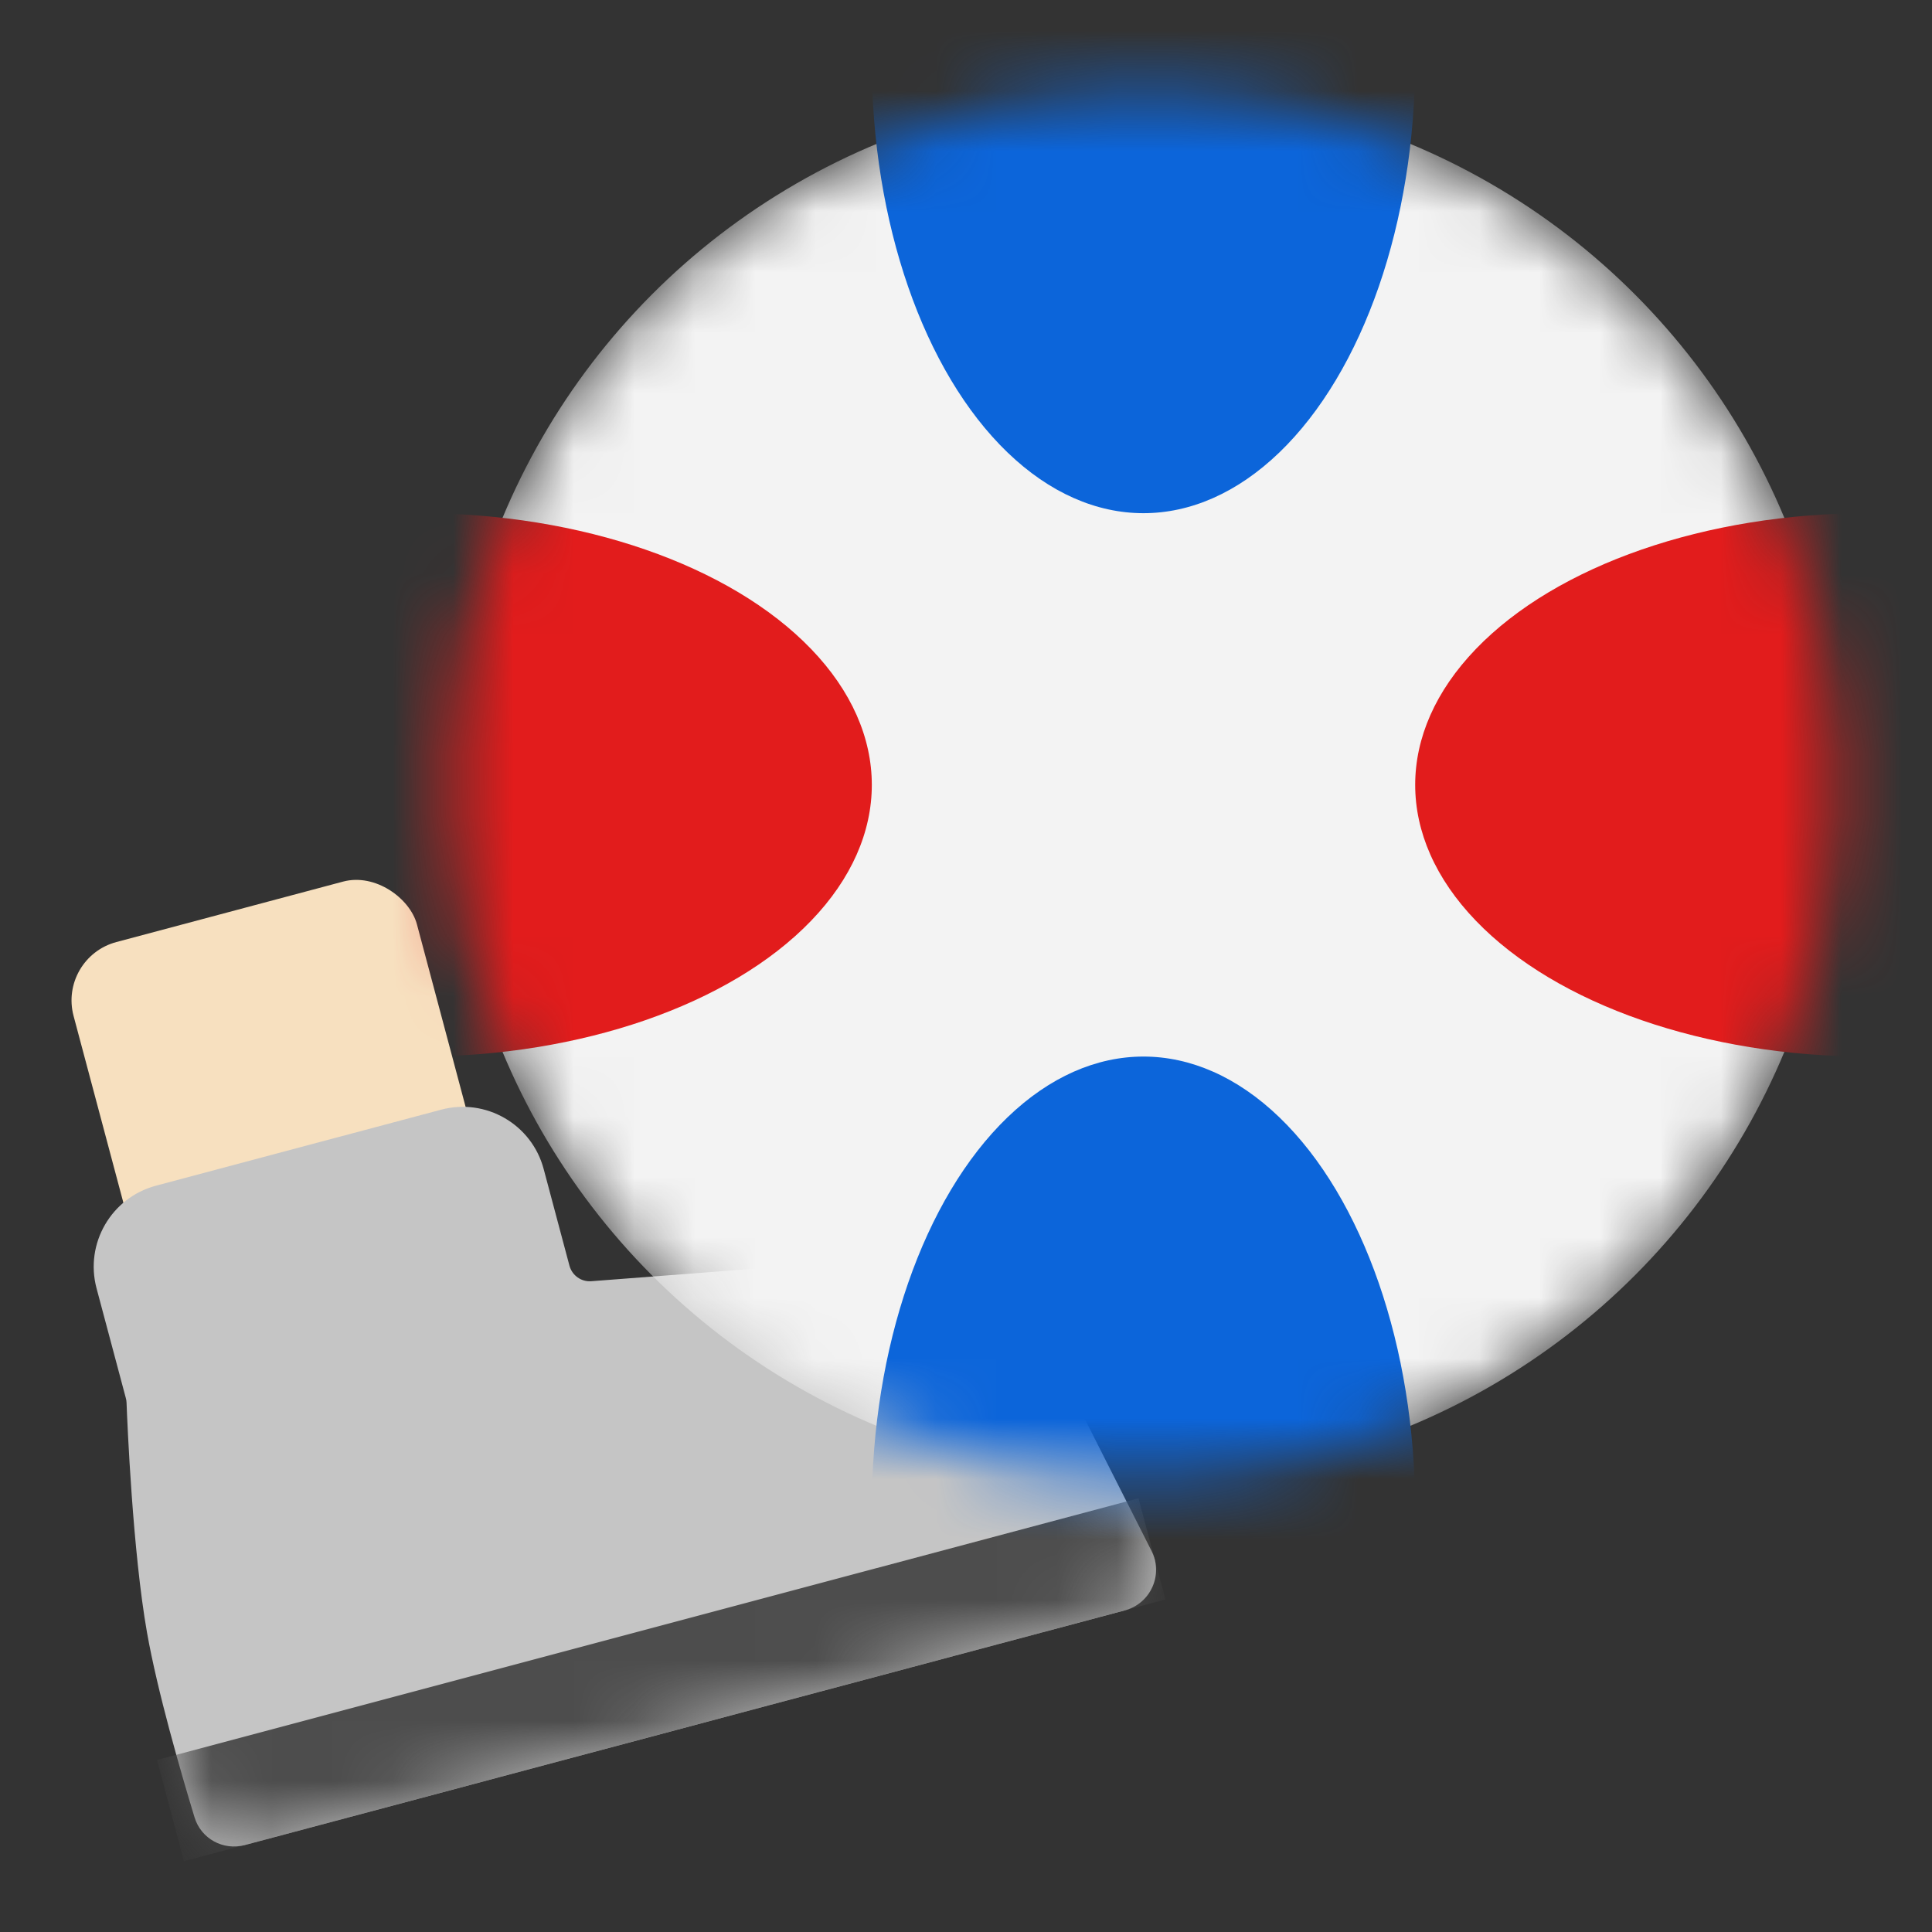 <svg width="32" height="32" viewBox="0 0 32 32" fill="none" xmlns="http://www.w3.org/2000/svg">
<rect x="0" y="0" width="32" height="32" fill="#333333" stroke="none"/>
<rect x="0.961" y="15.861" width="5.886" height="8.093" rx="1" transform="rotate(-14.932 0.961 15.861)" fill="#F7E0BF"/>
<path d="M7.306 18.38C8.047 18.182 8.808 18.622 9.005 19.363L9.432 20.964C9.476 21.126 9.628 21.234 9.794 21.221L13.774 20.916C15.455 20.787 17.048 21.684 17.809 23.189L19.073 25.688C19.272 26.082 19.059 26.558 18.633 26.672L4.054 30.56C3.698 30.655 3.331 30.456 3.223 30.103C2.99 29.337 2.609 28.021 2.435 27.041C2.198 25.698 2.109 23.583 2.096 23.232C2.095 23.206 2.091 23.181 2.084 23.156L1.599 21.338C1.402 20.597 1.842 19.837 2.583 19.639L7.306 18.38Z" fill="#C5C5C5"/>
<mask id="mask0_1593_21528" style="mask-type:alpha" maskUnits="userSpaceOnUse" x="1" y="18" width="19" height="13">
<path d="M7.313 18.378C8.054 18.18 8.815 18.62 9.013 19.361L9.44 20.964C9.483 21.125 9.635 21.233 9.802 21.22L13.774 20.916C15.455 20.787 17.048 21.684 17.809 23.189L19.073 25.688C19.272 26.082 19.059 26.558 18.633 26.672L4.054 30.56C3.698 30.655 3.331 30.456 3.223 30.103C2.99 29.337 2.609 28.021 2.435 27.041C2.187 25.639 2.101 23.394 2.094 23.195C2.094 23.186 2.1 23.18 2.109 23.177C2.119 23.174 2.125 23.163 2.122 23.153L1.636 21.328C1.438 20.587 1.879 19.827 2.619 19.629L7.313 18.378Z" fill="#ED6E00"/>
</mask>
<g mask="url(#mask0_1593_21528)">
<path d="M3.047 30.828L19.304 26.493L18.857 24.816L2.6 29.151L3.047 30.828Z" fill="#4D4D4D"/>
</g>
<mask id="mask1_1593_21528" style="mask-type:alpha" maskUnits="userSpaceOnUse" x="7" y="1" width="24" height="24">
<circle cx="18.939" cy="13" r="11.5" fill="#ED6E00"/>
</mask>
<g mask="url(#mask1_1593_21528)">
<circle cx="18.939" cy="13" r="11.5" fill="#F3F3F3"/>
<ellipse cx="18.939" cy="25" rx="4.5" ry="7.5" fill="#0C65DA"/>
<ellipse cx="4.5" cy="7.5" rx="4.5" ry="7.5" transform="matrix(0 -1 -1 0 14.44 17.5)" fill="#E21C1C"/>
<ellipse cx="4.5" cy="7.5" rx="4.5" ry="7.5" transform="matrix(0 -1 -1 0 38.44 17.5)" fill="#E21C1C"/>
<ellipse cx="18.939" cy="1" rx="4.5" ry="7.5" fill="#0C65DA"/>
</g>
</svg>
